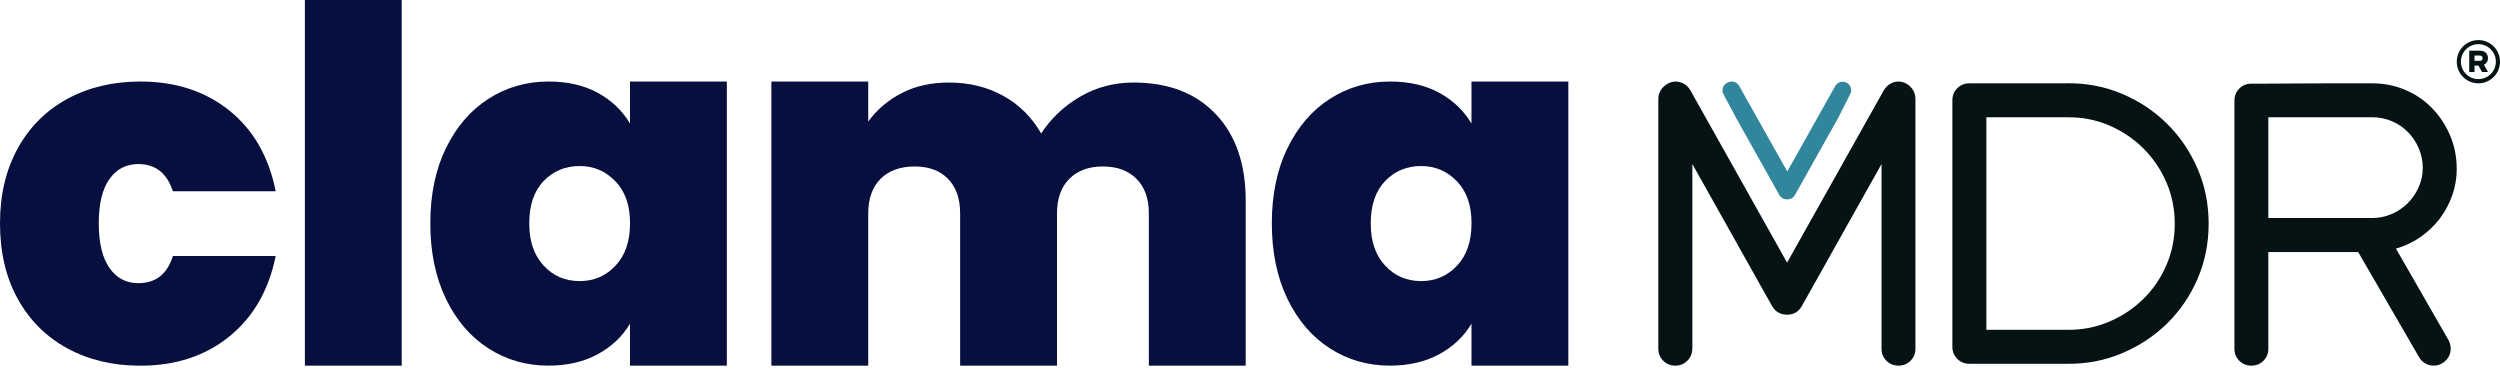 <svg width="144" height="22" viewBox="0 0 144 22" fill="none" xmlns="http://www.w3.org/2000/svg">
<g clip-path="url(#clip0_92_296)">
<path d="M97.474 20.084C97.474 20.359 97.38 20.592 97.192 20.779C97.005 20.967 96.772 21.061 96.497 21.061C96.222 21.061 95.989 20.967 95.802 20.779C95.614 20.592 95.52 20.359 95.52 20.084V5.689C95.52 5.472 95.588 5.275 95.727 5.1C95.866 4.926 96.044 4.803 96.261 4.732C96.478 4.673 96.688 4.69 96.891 4.774C97.095 4.861 97.254 5.006 97.37 5.21L102.936 15.126L108.502 5.21C108.619 5.006 108.777 4.861 108.981 4.774C109.184 4.686 109.395 4.673 109.611 4.732C109.828 4.806 110.003 4.929 110.132 5.1C110.261 5.275 110.329 5.469 110.329 5.689V20.084C110.329 20.359 110.236 20.592 110.048 20.779C109.86 20.967 109.628 21.061 109.353 21.061C109.078 21.061 108.845 20.967 108.657 20.779C108.47 20.592 108.376 20.359 108.376 20.084V9.45L103.787 17.626C103.599 17.959 103.315 18.127 102.939 18.127C102.564 18.127 102.257 17.959 102.069 17.626L97.48 9.45V20.084H97.474Z" fill="#051314"/>
<path d="M119.045 4.796C120.177 4.783 121.238 4.984 122.231 5.404C123.224 5.825 124.091 6.4 124.828 7.135C125.569 7.865 126.151 8.726 126.578 9.712C127.005 10.698 127.218 11.756 127.218 12.888C127.218 14.02 127.005 15.078 126.578 16.064C126.151 17.05 125.565 17.904 124.828 18.629C124.091 19.353 123.224 19.925 122.231 20.346C121.238 20.766 120.177 20.97 119.045 20.954H113.434C113.159 20.954 112.926 20.86 112.739 20.673C112.551 20.485 112.457 20.252 112.457 19.977V5.776C112.457 5.501 112.551 5.268 112.739 5.081C112.926 4.893 113.159 4.799 113.434 4.799H119.045V4.796ZM114.414 6.753V18.997H119.045C119.899 19.01 120.704 18.858 121.458 18.541C122.212 18.224 122.871 17.788 123.437 17.238C124.003 16.688 124.45 16.038 124.776 15.291C125.103 14.544 125.265 13.745 125.265 12.888C125.265 12.031 125.103 11.232 124.776 10.485C124.45 9.738 124.003 9.085 123.437 8.528C122.871 7.969 122.212 7.532 121.458 7.212C120.704 6.895 119.899 6.74 119.045 6.756H114.414V6.753Z" fill="#051314"/>
<path d="M141.51 9.712C141.51 10.249 141.422 10.763 141.248 11.255C141.073 11.746 140.831 12.196 140.52 12.604C140.21 13.011 139.838 13.36 139.411 13.658C138.984 13.955 138.515 14.175 138.007 14.321L141.031 19.583C141.16 19.829 141.193 20.081 141.128 20.333C141.063 20.585 140.908 20.786 140.659 20.931C140.514 21.019 140.355 21.061 140.18 21.061C140.006 21.061 139.844 21.019 139.692 20.931C139.54 20.844 139.42 20.721 139.333 20.563L135.831 14.518H130.656V20.084C130.656 20.359 130.562 20.592 130.375 20.779C130.187 20.967 129.954 21.061 129.679 21.061C129.404 21.061 129.171 20.967 128.984 20.779C128.796 20.592 128.703 20.359 128.703 20.084V5.796C128.703 5.521 128.796 5.288 128.984 5.1C129.171 4.913 129.404 4.819 129.679 4.819H130.352C130.785 4.819 131.342 4.816 132.014 4.809C132.687 4.803 133.431 4.8 134.243 4.8H136.636C137.318 4.8 137.955 4.926 138.55 5.181C139.146 5.433 139.66 5.786 140.093 6.236C140.527 6.685 140.873 7.206 141.125 7.801C141.377 8.396 141.506 9.033 141.506 9.715L141.51 9.712ZM139.553 9.69C139.553 9.285 139.475 8.904 139.323 8.548C139.171 8.192 138.964 7.882 138.702 7.613C138.44 7.345 138.133 7.135 137.778 6.983C137.422 6.831 137.04 6.753 136.636 6.753H130.656V12.558H136.636C137.027 12.558 137.399 12.481 137.755 12.329C138.111 12.177 138.418 11.97 138.68 11.708C138.942 11.446 139.152 11.142 139.31 10.796C139.469 10.446 139.55 10.078 139.55 9.686L139.553 9.69Z" fill="#051314"/>
<path d="M1.025 8.538C1.708 7.306 2.662 6.355 3.884 5.692C5.107 5.029 6.507 4.696 8.082 4.696C10.113 4.696 11.821 5.252 13.205 6.362C14.589 7.471 15.482 9.023 15.88 11.016H9.958C9.615 9.971 8.952 9.45 7.966 9.45C7.264 9.45 6.708 9.741 6.3 10.317C5.893 10.896 5.689 11.746 5.689 12.866C5.689 13.985 5.893 14.838 6.3 15.427C6.708 16.015 7.264 16.31 7.966 16.31C8.972 16.31 9.634 15.789 9.958 14.745H15.88C15.482 16.717 14.589 18.263 13.205 19.386C11.821 20.505 10.113 21.064 8.082 21.064C6.507 21.064 5.107 20.731 3.884 20.068C2.662 19.405 1.708 18.454 1.025 17.222C0.343 15.99 0 14.537 0 12.869C0 11.2 0.343 9.777 1.025 8.541V8.538Z" fill="#070F3F"/>
<path d="M23.14 0V21.064H17.561V0H23.14Z" fill="#070F3F"/>
<path d="M25.686 8.538C26.284 7.306 27.099 6.355 28.134 5.692C29.169 5.029 30.32 4.696 31.591 4.696C32.691 4.696 33.642 4.913 34.437 5.349C35.233 5.786 35.85 6.375 36.287 7.115V4.696H41.866V21.061H36.287V18.642C35.85 19.382 35.23 19.971 34.421 20.407C33.616 20.844 32.671 21.061 31.588 21.061C30.317 21.061 29.162 20.728 28.131 20.065C27.096 19.402 26.281 18.448 25.682 17.206C25.084 15.964 24.786 14.515 24.786 12.866C24.786 11.216 25.084 9.774 25.682 8.538H25.686ZM35.449 10.446C34.89 9.858 34.201 9.563 33.386 9.563C32.571 9.563 31.86 9.854 31.31 10.43C30.76 11.009 30.485 11.821 30.485 12.862C30.485 13.904 30.76 14.699 31.31 15.294C31.86 15.893 32.552 16.19 33.386 16.19C34.22 16.19 34.89 15.896 35.449 15.307C36.009 14.719 36.29 13.904 36.29 12.859C36.29 11.814 36.009 11.028 35.449 10.44V10.446Z" fill="#070F3F"/>
<path d="M70.032 6.575C71.18 7.791 71.753 9.45 71.753 11.556V21.061H66.174V12.293C66.174 11.439 65.938 10.776 65.462 10.301C64.987 9.825 64.343 9.589 63.528 9.589C62.713 9.589 62.066 9.825 61.594 10.301C61.119 10.776 60.883 11.439 60.883 12.293V21.061H55.304V12.293C55.304 11.439 55.071 10.776 54.605 10.301C54.139 9.825 53.499 9.589 52.684 9.589C51.869 9.589 51.193 9.825 50.721 10.301C50.246 10.776 50.01 11.439 50.01 12.293V21.061H44.431V4.696H50.01V7.002C50.504 6.32 51.145 5.773 51.931 5.366C52.717 4.958 53.625 4.754 54.647 4.754C55.825 4.754 56.872 5.01 57.794 5.524C58.713 6.035 59.44 6.756 59.971 7.688C60.54 6.814 61.29 6.109 62.218 5.566C63.147 5.026 64.172 4.754 65.291 4.754C67.302 4.754 68.881 5.362 70.029 6.575H70.032Z" fill="#070F3F"/>
<path d="M74.156 8.538C74.754 7.306 75.569 6.355 76.604 5.692C77.639 5.029 78.79 4.696 80.061 4.696C81.161 4.696 82.112 4.913 82.907 5.349C83.703 5.786 84.32 6.375 84.757 7.115V4.696H90.336V21.061H84.757V18.642C84.32 19.382 83.7 19.971 82.891 20.407C82.086 20.844 81.141 21.061 80.058 21.061C78.787 21.061 77.632 20.728 76.601 20.065C75.566 19.402 74.751 18.448 74.152 17.206C73.554 15.964 73.257 14.515 73.257 12.866C73.257 11.216 73.554 9.774 74.152 8.538H74.156ZM83.919 10.446C83.36 9.858 82.671 9.563 81.856 9.563C81.041 9.563 80.329 9.854 79.78 10.43C79.23 11.009 78.955 11.821 78.955 12.862C78.955 13.904 79.23 14.699 79.78 15.294C80.329 15.893 81.022 16.19 81.856 16.19C82.691 16.19 83.36 15.896 83.919 15.307C84.479 14.719 84.76 13.904 84.76 12.859C84.76 11.814 84.479 11.028 83.919 10.44V10.446Z" fill="#070F3F"/>
<path d="M142.755 2.545C142.891 2.545 143.023 2.571 143.146 2.623C143.266 2.675 143.373 2.746 143.466 2.839C143.56 2.933 143.631 3.04 143.683 3.16C143.735 3.283 143.761 3.415 143.761 3.551C143.761 3.687 143.735 3.819 143.683 3.942C143.631 4.062 143.56 4.169 143.466 4.263C143.373 4.356 143.266 4.427 143.146 4.479C143.023 4.531 142.891 4.557 142.755 4.557C142.619 4.557 142.486 4.531 142.364 4.479C142.244 4.427 142.137 4.356 142.043 4.263C141.95 4.169 141.878 4.062 141.827 3.942C141.775 3.819 141.749 3.687 141.749 3.551C141.749 3.415 141.775 3.283 141.827 3.16C141.878 3.04 141.95 2.933 142.043 2.839C142.137 2.746 142.244 2.675 142.364 2.623C142.486 2.571 142.619 2.545 142.755 2.545ZM142.755 2.309C142.066 2.309 141.51 2.865 141.51 3.554C141.51 4.243 142.066 4.799 142.755 4.799C143.444 4.799 144 4.243 144 3.554C144 2.865 143.444 2.309 142.755 2.309Z" fill="#051314"/>
<path d="M142.532 4.149H142.228V2.92H142.871C142.959 2.92 143.036 2.94 143.104 2.979C143.172 3.017 143.224 3.069 143.256 3.134C143.292 3.199 143.308 3.27 143.308 3.351C143.308 3.435 143.289 3.509 143.247 3.577C143.205 3.645 143.15 3.693 143.075 3.726L143.305 4.146H142.965L142.758 3.777H142.532V4.146V4.149ZM142.532 3.202V3.503H142.842C142.888 3.503 142.926 3.49 142.955 3.464C142.985 3.438 142.998 3.402 142.998 3.354C142.998 3.305 142.981 3.27 142.952 3.241C142.923 3.215 142.884 3.199 142.839 3.199H142.529L142.532 3.202Z" fill="#051314"/>
<path d="M106.332 4.748C106.594 4.861 106.704 5.168 106.575 5.42L105.853 6.84L103.399 11.216C103.298 11.394 103.146 11.484 102.946 11.484C102.745 11.484 102.58 11.394 102.48 11.216L100.025 6.84L99.275 5.437C99.136 5.178 99.252 4.858 99.524 4.748L99.566 4.732C99.796 4.638 100.058 4.732 100.177 4.948L102.946 9.877L105.708 4.958C105.831 4.738 106.099 4.647 106.332 4.748Z" fill="#31869B"/>
</g>
<defs>
<clipPath id="clip0_92_296">
<rect width="144" height="21.064" fill="white"/>
</clipPath>
</defs>
</svg>
